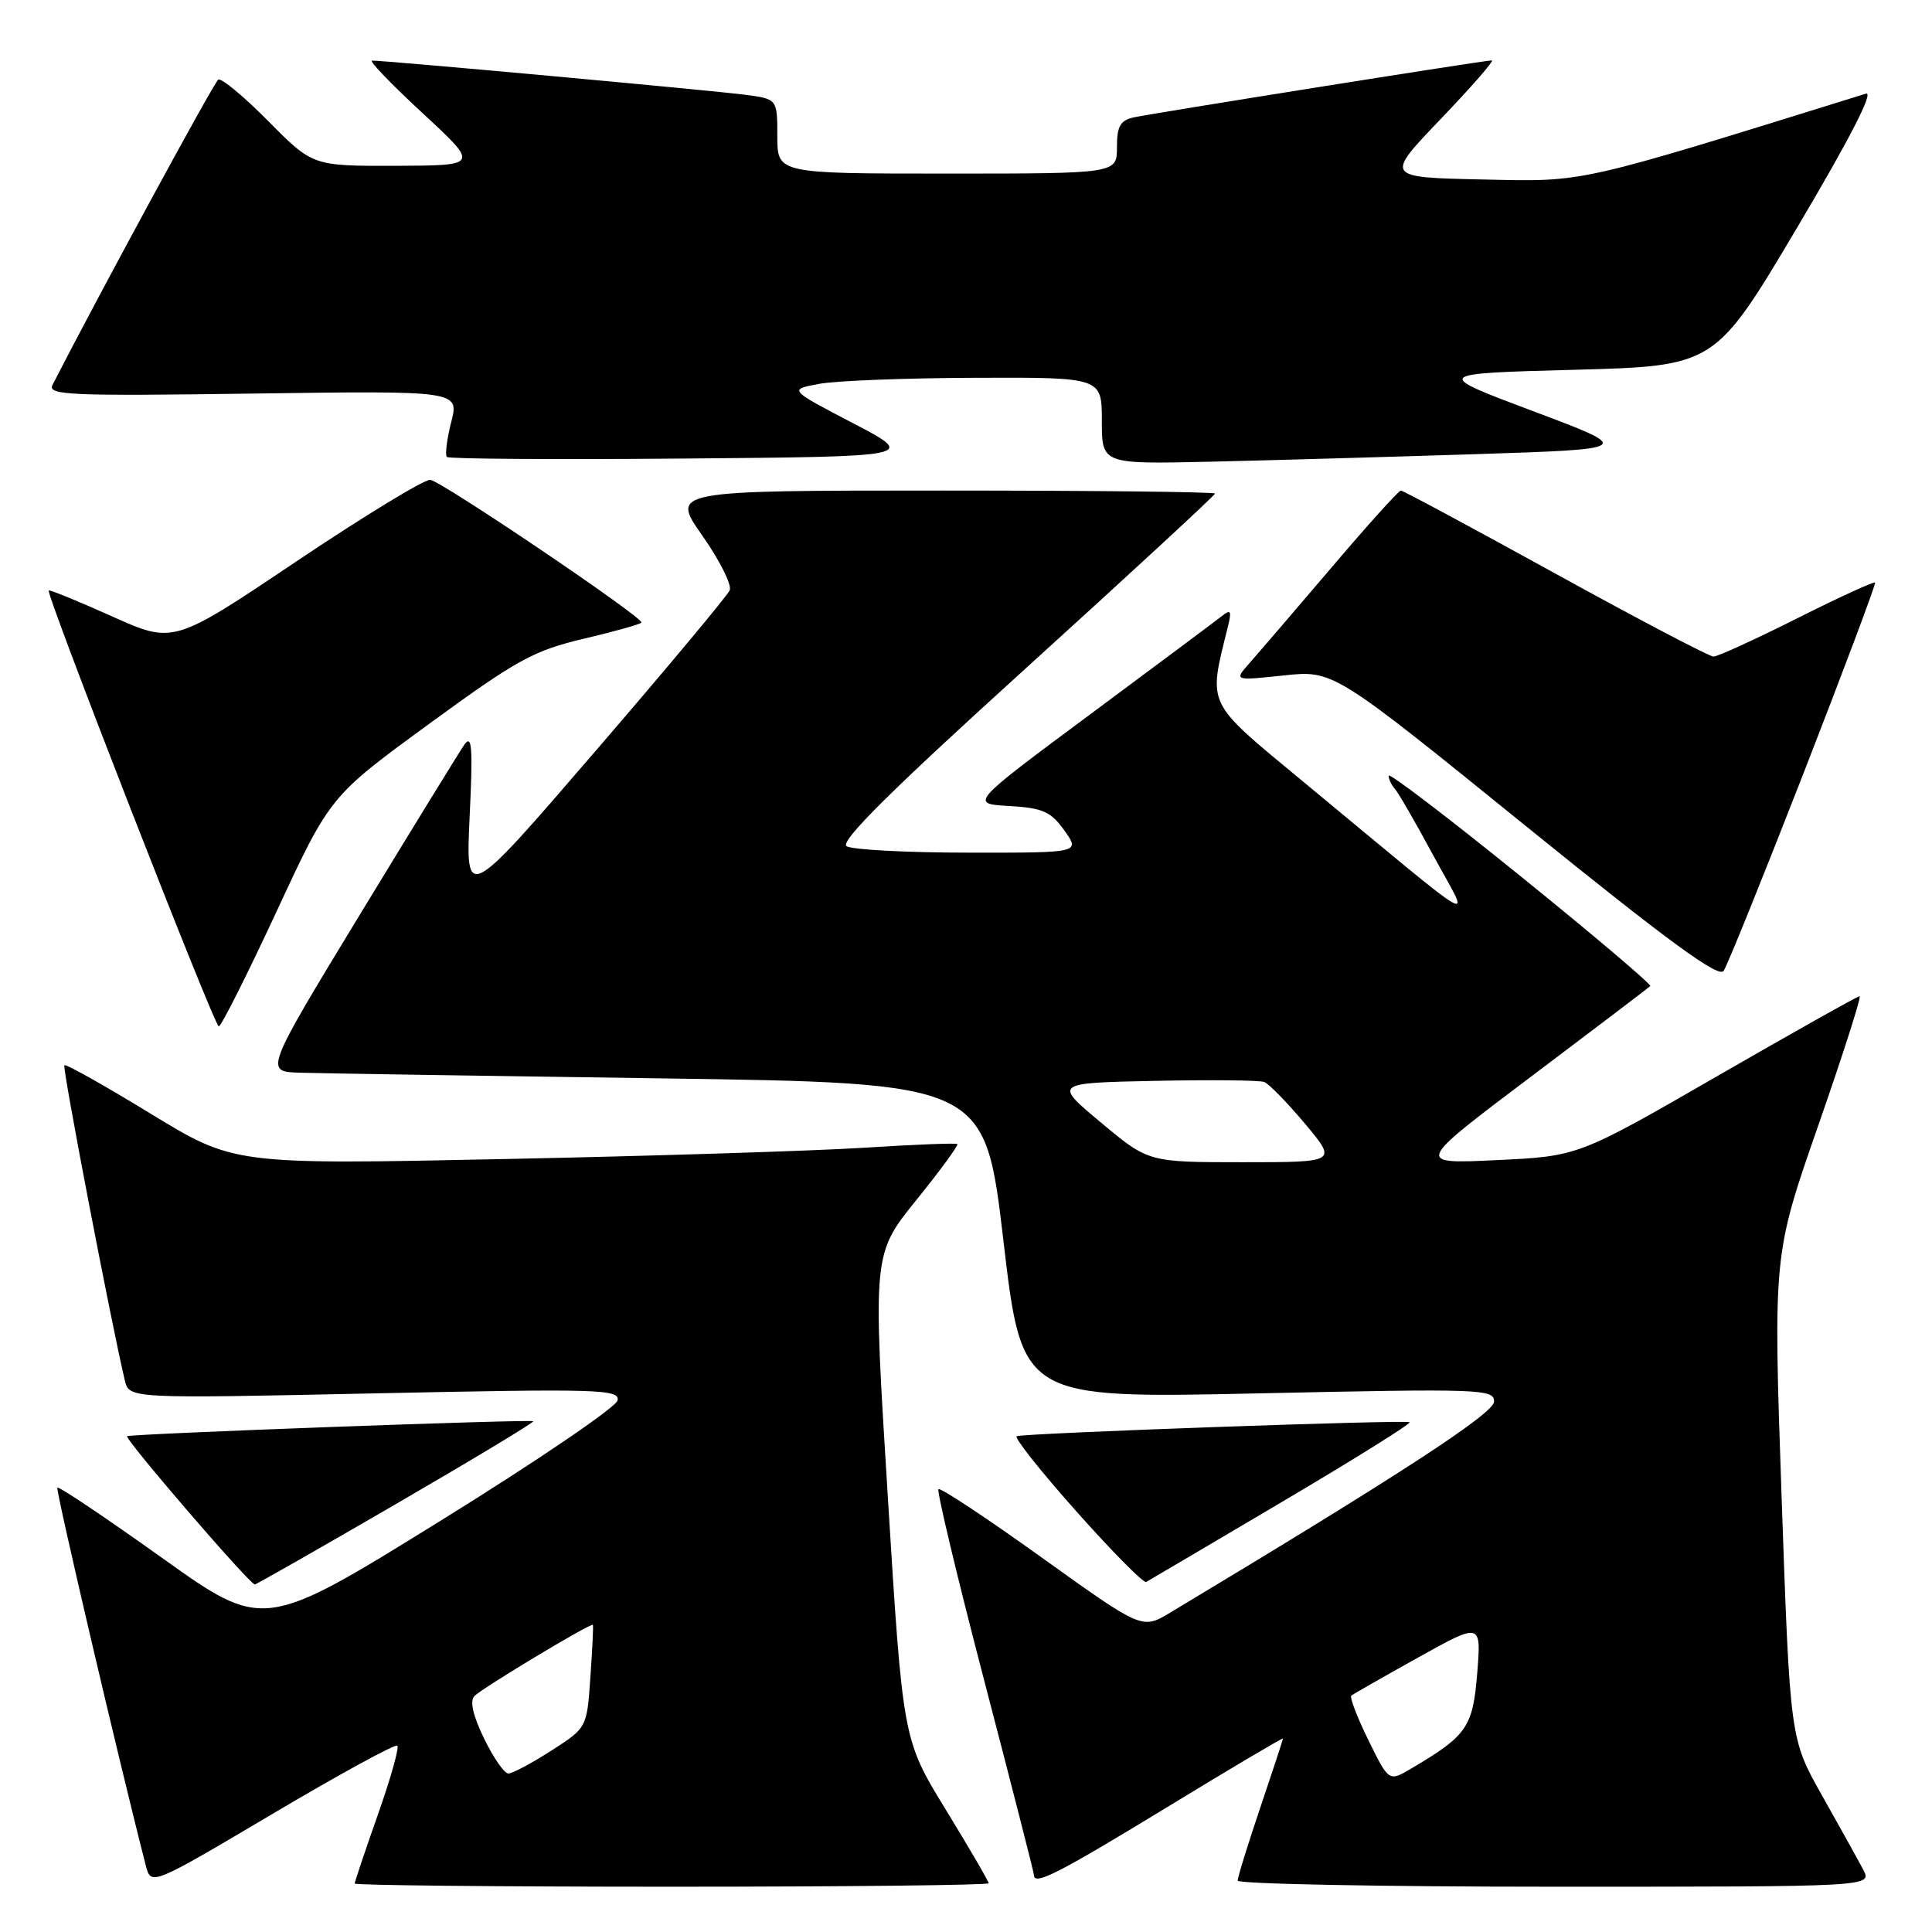 <?xml version="1.0" encoding="UTF-8" standalone="no"?>
<!DOCTYPE svg PUBLIC "-//W3C//DTD SVG 1.1//EN" "http://www.w3.org/Graphics/SVG/1.1/DTD/svg11.dtd" >
<svg xmlns="http://www.w3.org/2000/svg" xmlns:xlink="http://www.w3.org/1999/xlink" version="1.1" viewBox="0 0 256 256">
 <g >
 <path fill="currentColor"
d=" M 52.65 231.31 C 52.91 231.58 51.75 235.70 50.06 240.48 C 48.38 245.25 47.00 249.35 47.00 249.58 C 47.00 249.81 65.90 250.00 89.00 250.00 C 112.10 250.00 131.00 249.79 131.00 249.54 C 131.00 249.28 128.44 244.89 125.32 239.79 C 119.63 230.50 119.63 230.50 117.64 198.33 C 115.64 166.17 115.64 166.17 121.42 159.01 C 124.60 155.08 127.04 151.74 126.85 151.59 C 126.66 151.44 121.10 151.66 114.50 152.08 C 107.90 152.50 86.42 153.18 66.76 153.58 C 31.02 154.32 31.02 154.32 19.95 147.56 C 13.86 143.84 8.72 140.95 8.53 141.15 C 8.23 141.44 14.75 175.39 16.54 182.91 C 17.12 185.32 17.12 185.32 49.64 184.63 C 79.35 184.00 82.13 184.08 81.83 185.56 C 81.65 186.46 71.02 193.68 58.21 201.61 C 34.92 216.03 34.92 216.03 21.42 206.39 C 13.99 201.09 7.78 196.92 7.60 197.12 C 7.35 197.42 15.84 233.69 19.32 247.19 C 20.01 249.88 20.01 249.88 36.09 240.36 C 44.93 235.12 52.38 231.05 52.65 231.31 Z  M 246.89 247.75 C 246.24 246.51 243.79 242.10 241.45 237.95 C 237.19 230.40 237.19 230.40 236.07 198.32 C 234.96 166.25 234.96 166.25 240.93 149.13 C 244.21 139.71 246.68 132.00 246.41 132.00 C 246.14 132.00 237.65 136.77 227.53 142.60 C 209.13 153.21 209.13 153.21 198.32 153.72 C 187.50 154.24 187.50 154.24 202.91 142.63 C 211.38 136.25 218.47 130.86 218.67 130.66 C 218.87 130.46 211.15 123.92 201.52 116.13 C 191.88 108.33 184.00 102.32 184.00 102.78 C 184.00 103.23 184.38 104.03 184.84 104.55 C 185.31 105.07 187.62 109.08 189.98 113.46 C 194.88 122.53 197.19 123.85 172.64 103.54 C 159.66 92.79 160.08 93.66 162.71 83.00 C 163.22 80.94 163.08 80.70 161.92 81.62 C 161.14 82.24 153.30 88.09 144.50 94.62 C 128.50 106.50 128.50 106.50 133.72 106.80 C 138.18 107.06 139.24 107.53 141.04 110.05 C 143.14 113.00 143.14 113.00 128.32 112.98 C 120.17 112.98 112.90 112.59 112.18 112.13 C 111.23 111.53 117.96 104.84 135.93 88.55 C 149.72 76.04 161.00 65.62 161.00 65.40 C 161.00 65.18 144.77 65.00 124.94 65.00 C 88.87 65.00 88.87 65.00 93.06 70.97 C 95.36 74.25 97.00 77.51 96.69 78.22 C 96.39 78.92 88.40 88.50 78.92 99.50 C 61.70 119.50 61.70 119.50 62.23 108.20 C 62.67 98.97 62.54 97.22 61.51 98.70 C 60.83 99.69 54.59 109.84 47.65 121.25 C 35.04 142.00 35.04 142.00 39.77 142.14 C 42.37 142.22 63.85 142.56 87.50 142.89 C 130.50 143.50 130.50 143.50 132.96 164.41 C 135.41 185.31 135.41 185.31 166.71 184.63 C 196.28 183.99 198.00 184.05 197.97 185.72 C 197.95 187.29 185.47 195.42 155.01 213.71 C 151.33 215.91 151.33 215.91 138.06 206.40 C 130.76 201.16 124.59 197.08 124.35 197.32 C 124.11 197.56 126.85 209.04 130.45 222.82 C 134.05 236.61 137.00 248.13 137.00 248.44 C 137.00 249.90 140.12 248.31 154.50 239.55 C 163.02 234.35 170.00 230.22 170.00 230.36 C 170.00 230.51 168.65 234.62 167.00 239.50 C 165.35 244.38 164.00 248.74 164.00 249.19 C 164.00 249.63 182.92 250.00 206.04 250.00 C 248.07 250.00 248.07 250.00 246.89 247.75 Z  M 52.47 199.29 C 62.61 193.40 70.80 188.47 70.66 188.32 C 70.37 188.04 17.91 189.96 16.85 190.30 C 16.32 190.46 32.94 209.79 33.76 209.95 C 33.90 209.98 42.32 205.18 52.47 199.29 Z  M 169.82 199.04 C 179.35 193.41 186.98 188.65 186.78 188.45 C 186.43 188.10 136.19 189.88 134.73 190.30 C 134.30 190.42 137.84 194.89 142.60 200.24 C 147.36 205.59 151.53 209.81 151.87 209.62 C 152.22 209.43 160.29 204.67 169.82 199.04 Z  M 36.66 120.75 C 43.74 105.50 43.74 105.50 56.83 95.94 C 68.57 87.37 70.70 86.20 77.46 84.61 C 81.61 83.63 85.00 82.67 85.00 82.48 C 85.00 81.65 58.35 63.65 57.00 63.58 C 56.17 63.54 48.18 68.41 39.24 74.41 C 22.98 85.33 22.98 85.33 14.82 81.66 C 10.34 79.65 6.58 78.11 6.46 78.25 C 6.07 78.73 28.40 136.00 28.99 136.00 C 29.31 136.00 32.76 129.14 36.66 120.75 Z  M 238.99 102.42 C 244.33 88.71 248.59 77.36 248.46 77.19 C 248.32 77.02 243.67 79.15 238.12 81.94 C 232.58 84.72 227.59 87.00 227.05 87.00 C 226.50 87.00 217.07 82.05 206.09 76.00 C 195.11 69.95 185.90 65.00 185.62 65.00 C 185.34 65.00 181.18 69.61 176.39 75.25 C 171.59 80.89 166.72 86.56 165.58 87.85 C 163.50 90.20 163.50 90.20 170.09 89.50 C 176.68 88.80 176.68 88.80 202.09 109.38 C 221.02 124.71 227.73 129.63 228.39 128.65 C 228.88 127.93 233.65 116.12 238.99 102.42 Z  M 195.50 60.18 C 216.50 59.50 216.50 59.50 203.19 54.50 C 189.88 49.50 189.88 49.50 208.56 49.00 C 227.24 48.50 227.24 48.50 238.11 30.19 C 245.09 18.42 248.36 12.07 247.24 12.41 C 208.44 24.47 210.16 24.08 196.37 23.78 C 183.50 23.50 183.50 23.50 190.92 15.75 C 195.00 11.49 198.04 8.00 197.68 8.00 C 196.72 8.00 152.90 14.98 150.25 15.55 C 148.44 15.94 148.00 16.72 148.00 19.52 C 148.00 23.00 148.00 23.00 125.50 23.00 C 103.00 23.00 103.00 23.00 103.00 18.06 C 103.00 13.12 103.00 13.12 98.75 12.56 C 94.28 11.97 50.65 7.98 49.29 8.03 C 48.86 8.05 51.88 11.19 56.00 15.00 C 63.50 21.93 63.50 21.93 52.47 21.97 C 41.44 22.00 41.44 22.00 35.55 16.05 C 32.31 12.77 29.32 10.30 28.92 10.55 C 28.36 10.90 12.87 39.44 6.95 51.02 C 6.27 52.36 9.33 52.49 33.51 52.15 C 60.84 51.77 60.84 51.77 59.79 55.92 C 59.21 58.20 58.95 60.29 59.22 60.55 C 59.48 60.81 73.60 60.91 90.60 60.76 C 121.50 60.50 121.50 60.50 113.00 56.06 C 104.50 51.62 104.50 51.62 108.50 50.87 C 110.70 50.45 120.04 50.09 129.25 50.06 C 146.00 50.00 146.00 50.00 146.00 55.75 C 146.00 61.50 146.00 61.50 160.25 61.18 C 168.09 61.00 183.95 60.55 195.50 60.18 Z  M 64.14 230.36 C 62.65 227.28 62.22 225.38 62.88 224.72 C 63.99 223.61 78.35 214.98 78.56 215.30 C 78.64 215.41 78.49 218.52 78.23 222.22 C 77.77 228.94 77.77 228.94 73.05 231.97 C 70.45 233.64 67.89 235.00 67.36 235.00 C 66.83 235.00 65.38 232.91 64.14 230.36 Z  M 181.32 230.58 C 179.83 227.54 178.81 224.89 179.06 224.68 C 179.30 224.48 183.27 222.21 187.89 219.64 C 196.28 214.97 196.28 214.97 195.74 221.70 C 195.16 228.86 194.40 229.97 187.03 234.32 C 184.03 236.10 184.03 236.10 181.32 230.58 Z  M 145.89 148.75 C 139.60 143.50 139.60 143.50 153.00 143.22 C 160.37 143.07 166.91 143.13 167.52 143.37 C 168.14 143.61 170.57 146.10 172.92 148.90 C 177.19 154.00 177.19 154.00 164.68 154.00 C 152.17 154.00 152.17 154.00 145.89 148.75 Z "/>
</g>
</svg>